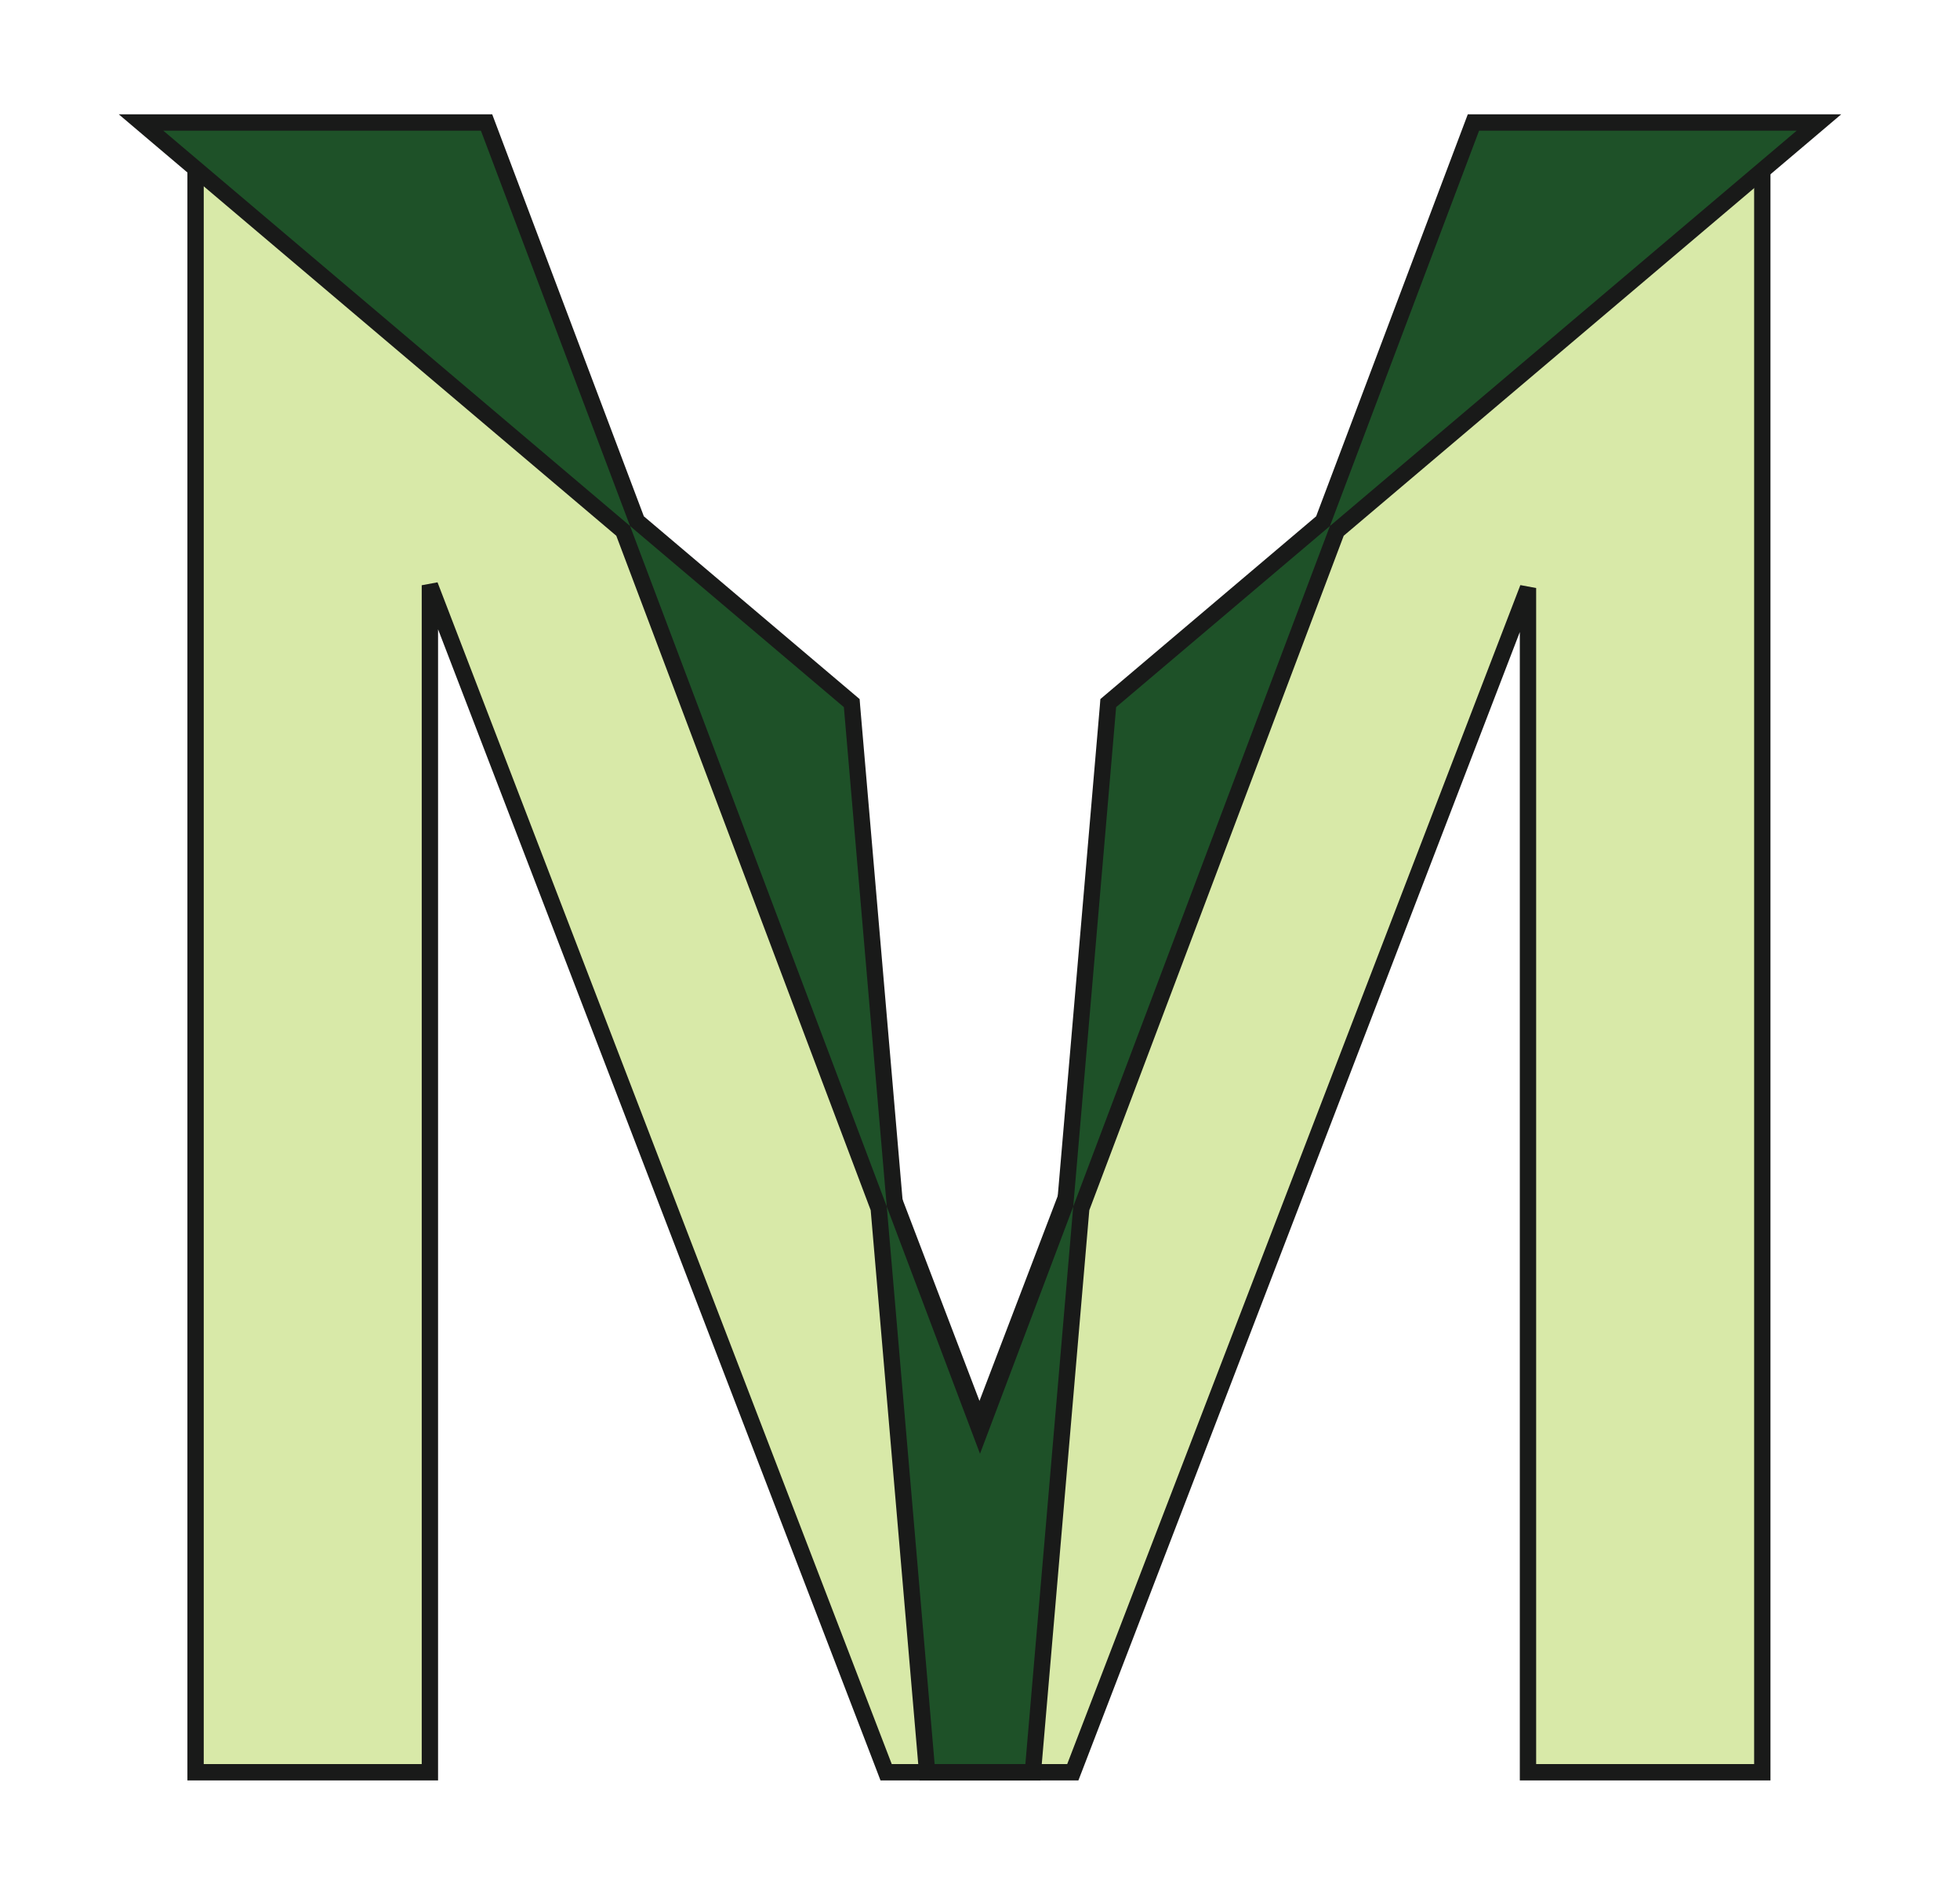 <svg width="60" height="58" viewBox="0 0 60 58" fill="none" xmlns="http://www.w3.org/2000/svg">
<g filter="url(#filter0_d_304_343)">
<path d="M5.987 52V52.25H6.237H12.91H13.16V52V15.915L27.065 52.09L27.126 52.25H27.298H32.669H32.841L32.903 52.09L46.775 16V52V52.25H47.025H53.698H53.948V52V2.264V2.014H53.698H45.267H45.095L45.033 2.175L29.984 41.584L14.934 2.175L14.873 2.014H14.7H6.237H5.987V2.264V52Z" fill="#D8E9A8" stroke="#191A19" stroke-width="0.5"/>
<path d="M28.362 52.021L28.382 52.25H28.611H31.389H31.618L31.638 52.021L33.1 34.99L40.923 14.251L55.162 2.191L55.682 1.75H55H45.278H45.105L45.044 1.912L40.501 13.954L34.005 19.456L33.926 19.523L33.918 19.626L32.608 34.878L30 41.792L27.392 34.878L26.082 19.626L26.074 19.523L25.995 19.456L19.499 13.954L14.956 1.912L14.895 1.75H14.722H5H4.318L4.838 2.191L19.077 14.251L26.9 34.99L28.362 52.021Z" fill="#1E5128" stroke="#191A19" stroke-width="0.5"/>
</g>
<defs>
<filter id="filter0_d_304_343" x="0.636" y="0.5" width="58.728" height="57" filterUnits="userSpaceOnUse" color-interpolation-filters="sRGB">
<feFlood flood-opacity="0" result="BackgroundImageFix"/>
<feColorMatrix in="SourceAlpha" type="matrix" values="0 0 0 0 0 0 0 0 0 0 0 0 0 0 0 0 0 0 127 0" result="hardAlpha"/>
<feOffset dy="2"/>
<feGaussianBlur stdDeviation="1.5"/>
<feComposite in2="hardAlpha" operator="out"/>
<feColorMatrix type="matrix" values="0 0 0 0 0 0 0 0 0 0 0 0 0 0 0 0 0 0 0.7 0"/>
<feBlend mode="normal" in2="BackgroundImageFix" result="effect1_dropShadow_304_343"/>
<feBlend mode="normal" in="SourceGraphic" in2="effect1_dropShadow_304_343" result="shape"/>
</filter>
</defs>
</svg>
